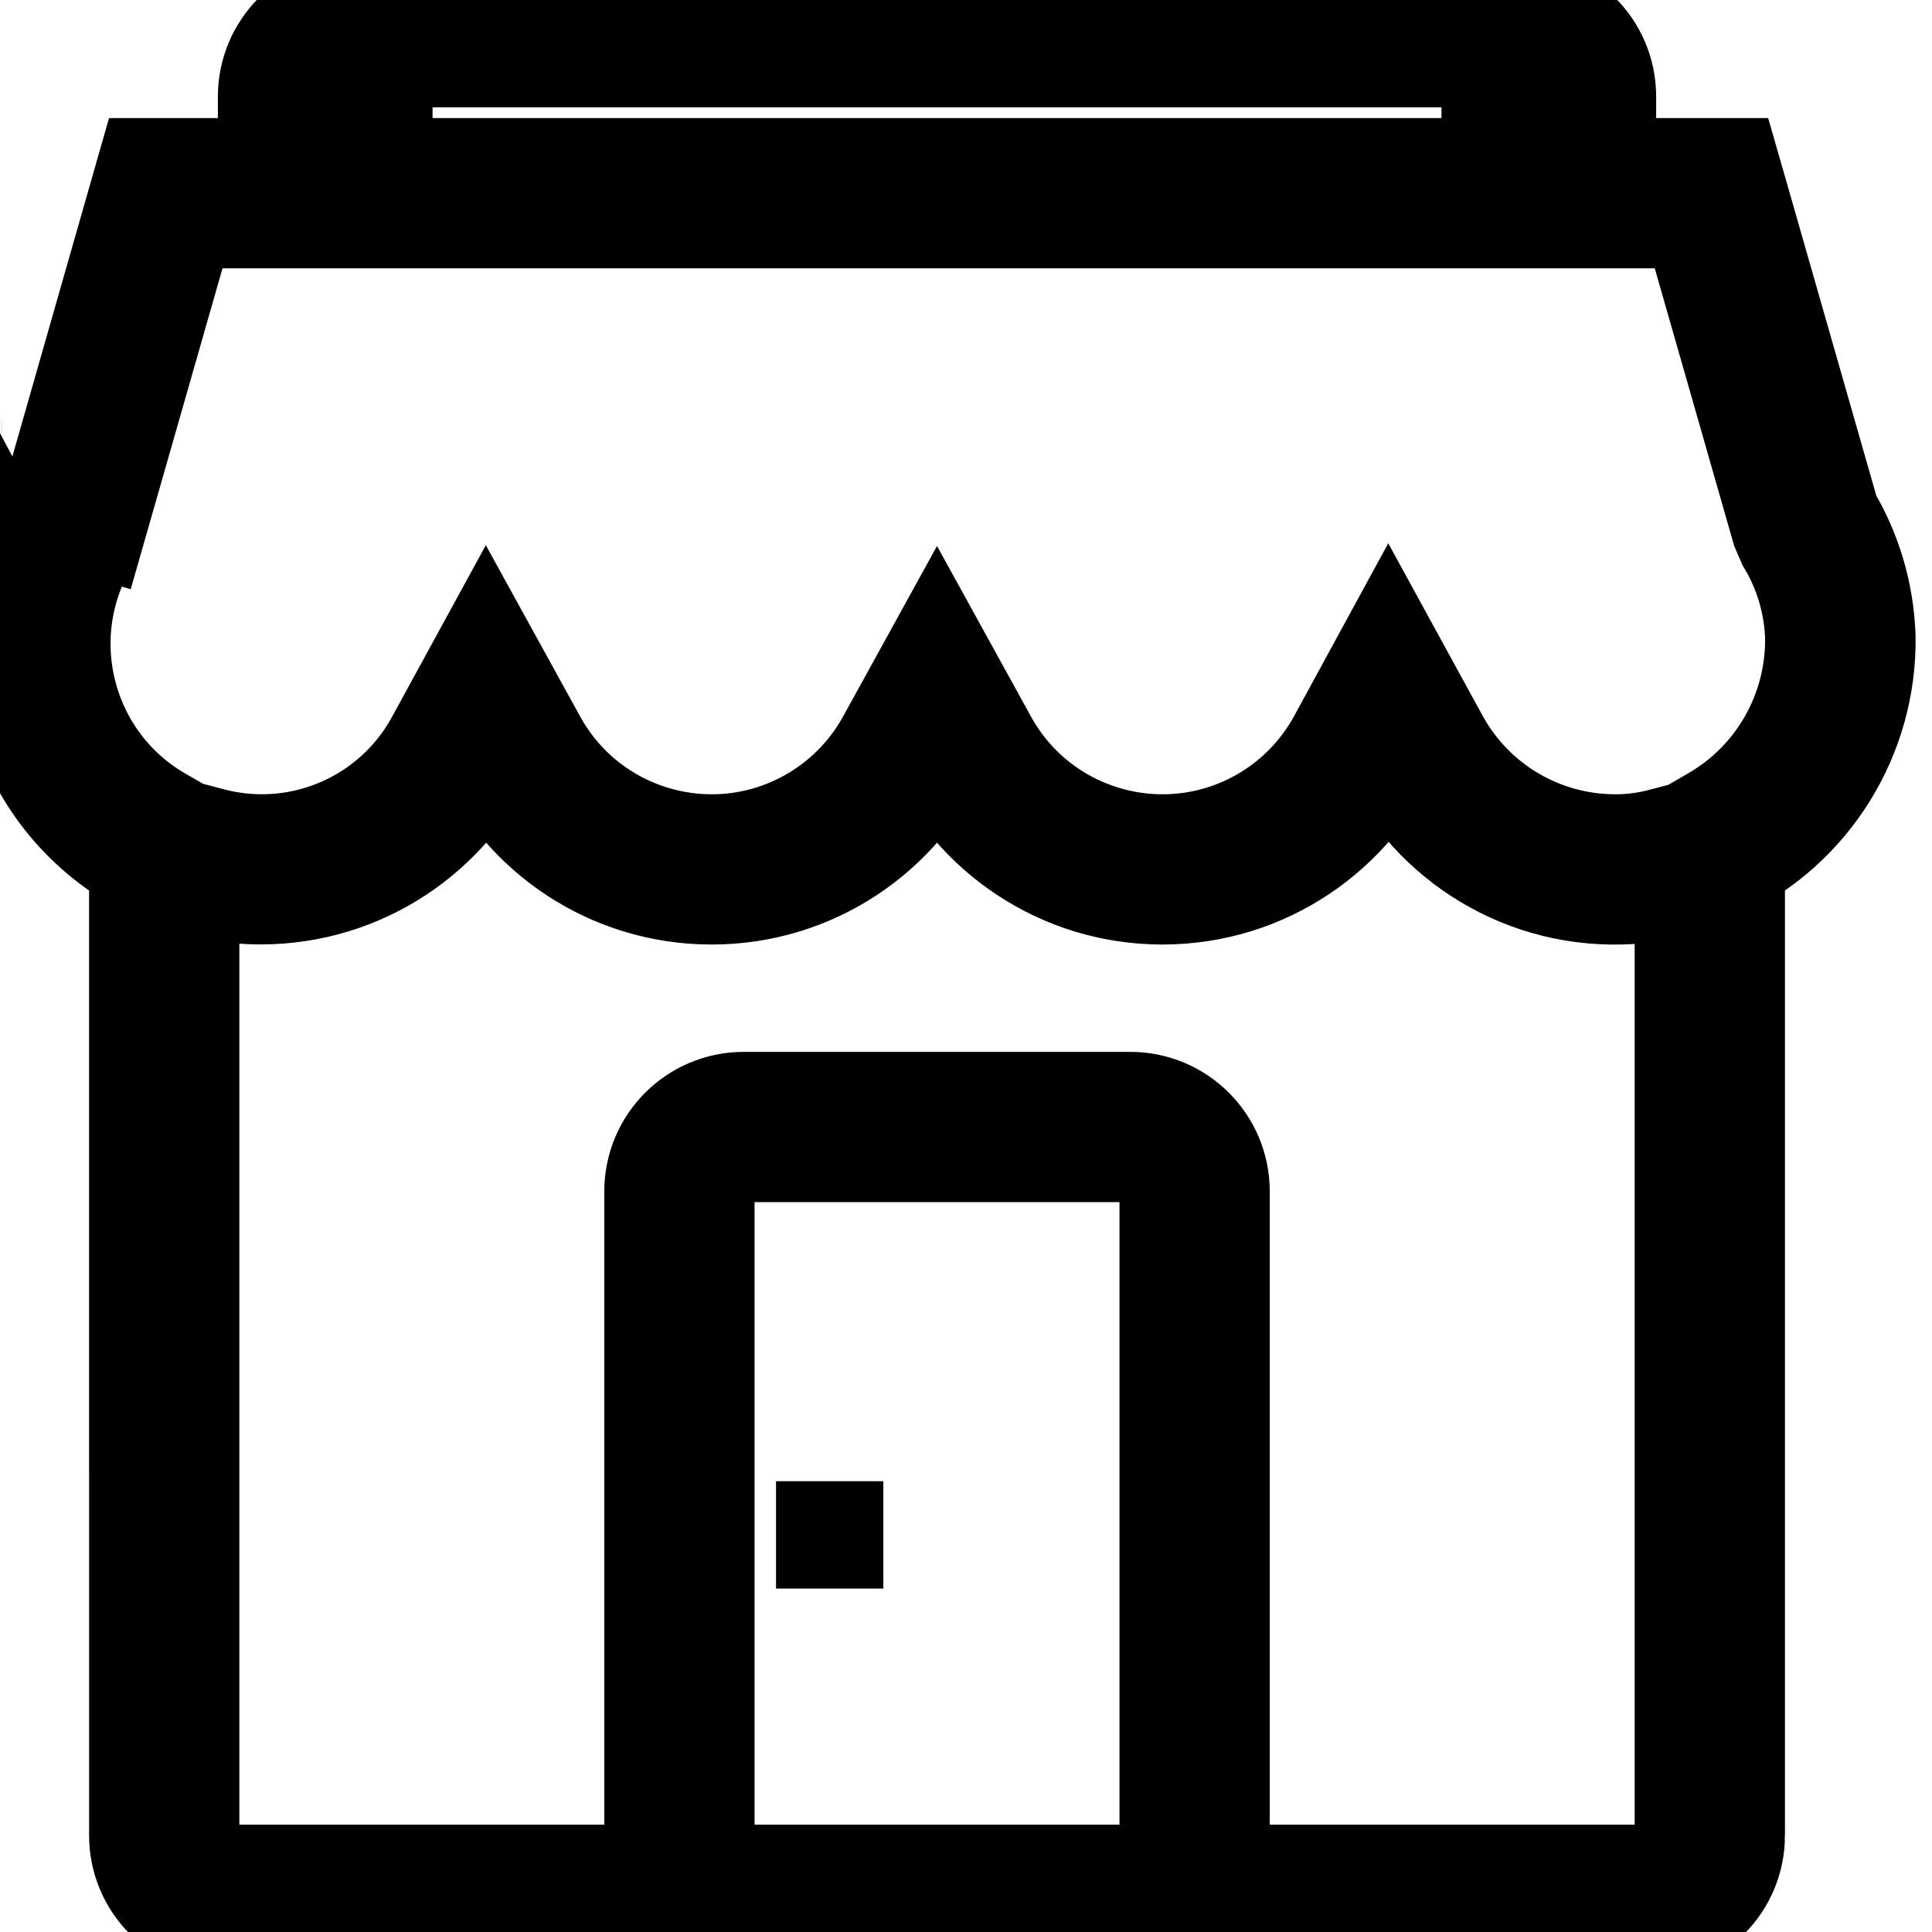 <svg xmlns="http://www.w3.org/2000/svg" width="18" height="18" viewBox="0 0 18 18">
    <g>
        <path stroke="#000" d="M.014 4.411c.063-.072.07-.076.101-.095-.048.022-.07.033-.1.095zm.103-.096s0 0 0 0l.003-.002zm16.828 1.619c-.011-.316-.102-.625-.264-.896l-.052-.12L15.794 2H14.53V.9c0-.22-.179-.4-.4-.4H3.33c-.22 0-.4.18-.4.4V2H1.696l-.82 2.867-.027-.008c-.03.086-.051.142-.07.18l.037-.042c-.553.89-.28 2.06.61 2.613l.054.032.25.144V17.1c0 .22.18.4.4.4h13.2c.221 0 .4-.18.4-.4V7.782l.25-.145c.606-.35.975-1.002.965-1.703zM.78 5.04c-.034.072-.056.083-.108.107.03-.017.036-.023.108-.107zm-.108.107H.671l-.003.002.004-.002zM3.503 1c-.034.06-.099.1-.173.1h.2V1h-.027zm10.427.1h.2c-.074 0-.139-.04-.173-.1h-.027v.1zM2.53.9c0-.442.358-.8.8-.8h10.8c.442 0 .8.358.8.8V2H2.53V.9zm8.8 17h-5.2v-6.8c0-.442.358-.8.8-.8h3.6c.442 0 .8.358.8.8v6.8zm4.8-.8c0 .442-.358.8-.8.8h-4.4v-6.8c0-.22-.179-.4-.4-.4h-3.6c-.22 0-.4.18-.4.4v6.8h-4.4c-.442 0-.8-.358-.8-.8V7.671l.628.166c.838.222 1.718-.157 2.133-.918l.437-.8.44.799c.506.918 1.66 1.252 2.578.746.314-.173.573-.432.746-.746l.438-.795.438.795c.506.918 1.66 1.252 2.579.746.317-.175.577-.437.75-.755l.438-.804.44.804c.335.611.976.991 1.674.991h.037c.14-.003.28-.023.416-.06l.628-.165V17.1zm-.115-9.023c-.286.14-.6.216-.917.223-.96.022-1.797-.548-2.16-1.377-.356.81-1.166 1.377-2.108 1.377-.935 0-1.74-.559-2.1-1.36-.36.801-1.164 1.36-2.1 1.36-.936 0-1.741-.559-2.1-1.361-.36.802-1.166 1.36-2.102 1.36C1.16 8.298.131 7.269.13 6c0-.407.109-.807.316-1.158L.479 4.8 1.393 1.6h14.704l.104.362.817 2.855c.202.335.315.716.329 1.116.014.914-.507 1.752-1.332 2.144z"/>
        <path d="M7.23 13.8H8.23V14.8H7.23z"/>
    </g>
</svg>
